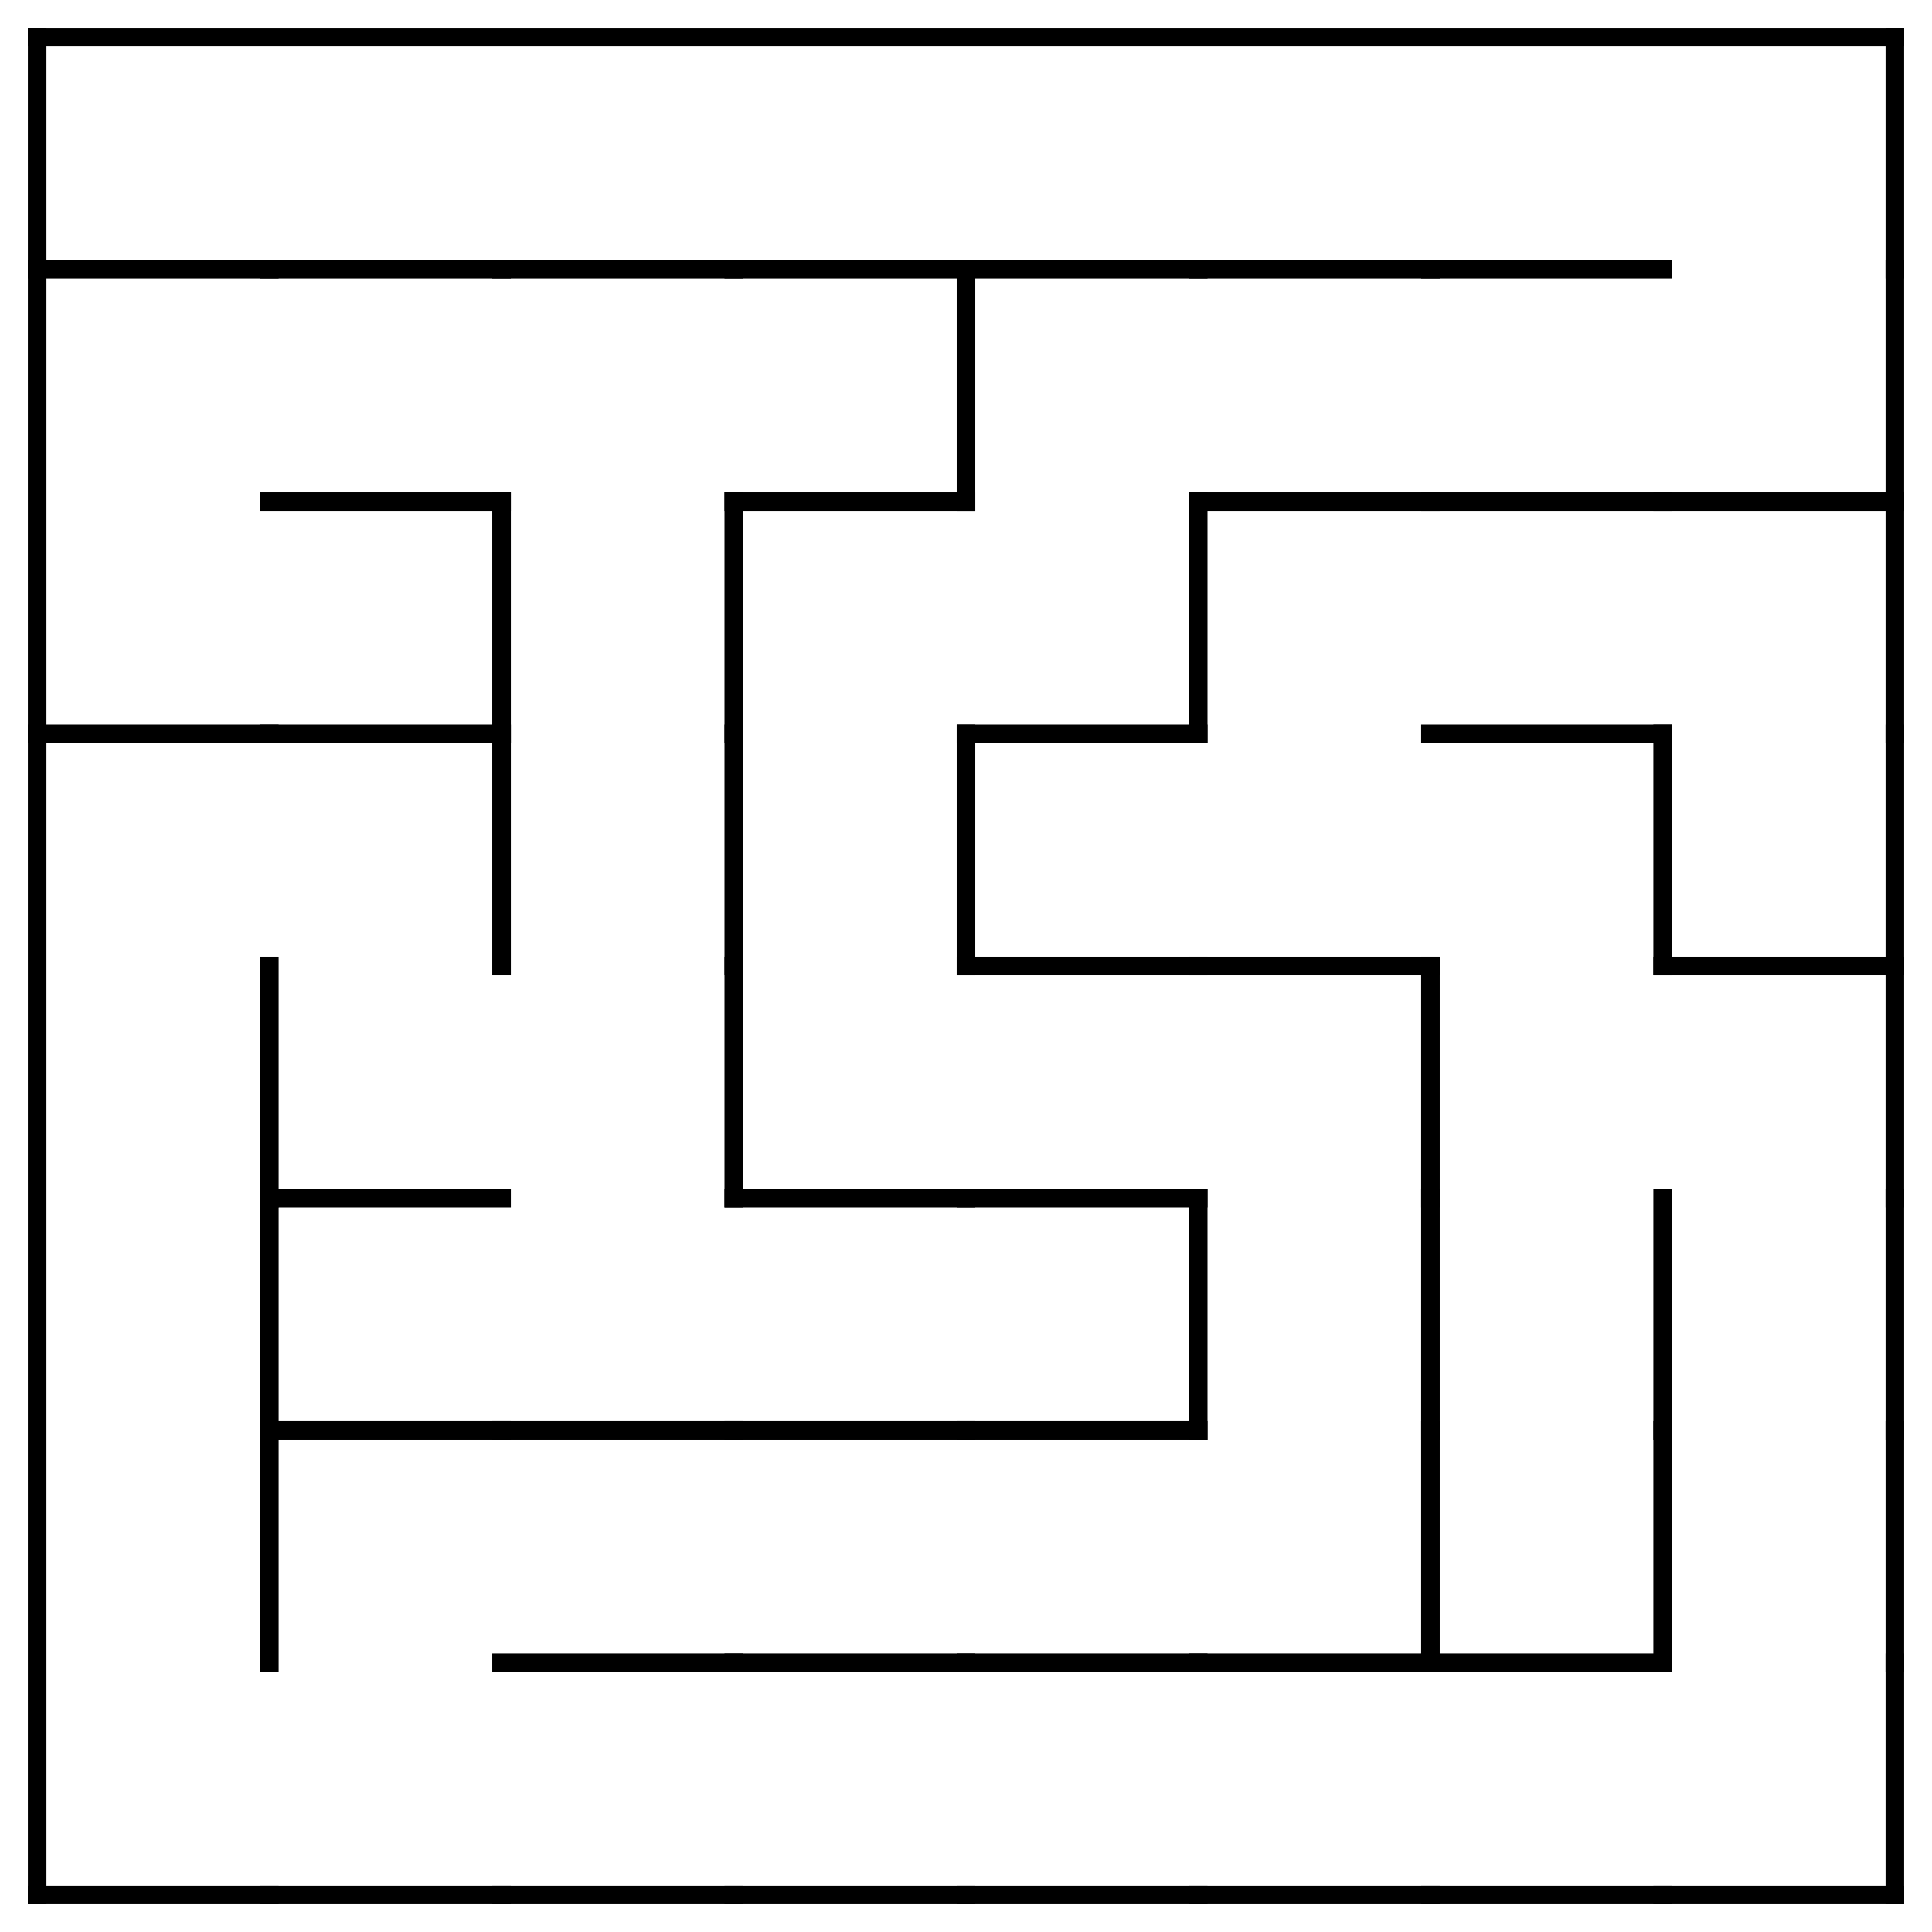 <?xml version="1.0" encoding="utf-8"?>
<svg xmlns="http://www.w3.org/2000/svg"
    xmlns:xlink="http://www.w3.org/1999/xlink"
    width="520" height="520" viewBox="-10 -10 520 520">
<defs>
<style type="text/css"><![CDATA[
line {
    stroke: #000000;
    stroke-linecap: square;
    stroke-width: 5;
}
]]></style>
</defs>
<line x1="0.0" y1="62.5" x2="62.5" y2="62.5"/>
<line x1="0.0" y1="187.5" x2="62.5" y2="187.5"/>
<line x1="62.5" y1="250.0" x2="62.5" y2="312.5"/>
<line x1="62.5" y1="312.5" x2="62.5" y2="375.0"/>
<line x1="62.5" y1="375.0" x2="62.5" y2="437.5"/>
<line x1="0.0" y1="500.0" x2="62.5" y2="500.0"/>
<line x1="62.5" y1="62.5" x2="125.0" y2="62.5"/>
<line x1="62.5" y1="125.0" x2="125.0" y2="125.0"/>
<line x1="62.5" y1="187.5" x2="125.0" y2="187.5"/>
<line x1="125.0" y1="125.0" x2="125.0" y2="187.5"/>
<line x1="125.0" y1="187.5" x2="125.0" y2="250.0"/>
<line x1="62.5" y1="312.5" x2="125.0" y2="312.5"/>
<line x1="62.5" y1="375.0" x2="125.0" y2="375.0"/>
<line x1="62.5" y1="500.0" x2="125.0" y2="500.0"/>
<line x1="125.0" y1="62.5" x2="187.5" y2="62.5"/>
<line x1="187.5" y1="125.0" x2="187.5" y2="187.5"/>
<line x1="187.5" y1="187.5" x2="187.5" y2="250.0"/>
<line x1="187.5" y1="250.0" x2="187.5" y2="312.5"/>
<line x1="125.0" y1="375.0" x2="187.5" y2="375.0"/>
<line x1="125.0" y1="437.5" x2="187.5" y2="437.5"/>
<line x1="125.0" y1="500.0" x2="187.5" y2="500.0"/>
<line x1="187.5" y1="62.5" x2="250.0" y2="62.5"/>
<line x1="187.5" y1="125.0" x2="250.0" y2="125.0"/>
<line x1="250.0" y1="62.5" x2="250.0" y2="125.0"/>
<line x1="250.0" y1="187.5" x2="250.0" y2="250.0"/>
<line x1="187.5" y1="312.5" x2="250.0" y2="312.5"/>
<line x1="187.5" y1="375.0" x2="250.0" y2="375.0"/>
<line x1="187.5" y1="437.5" x2="250.0" y2="437.5"/>
<line x1="187.5" y1="500.0" x2="250.0" y2="500.0"/>
<line x1="250.0" y1="62.5" x2="312.5" y2="62.5"/>
<line x1="250.0" y1="187.5" x2="312.5" y2="187.5"/>
<line x1="312.5" y1="125.0" x2="312.5" y2="187.5"/>
<line x1="250.0" y1="250.0" x2="312.5" y2="250.0"/>
<line x1="250.0" y1="312.5" x2="312.5" y2="312.5"/>
<line x1="250.0" y1="375.0" x2="312.5" y2="375.0"/>
<line x1="312.5" y1="312.5" x2="312.5" y2="375.0"/>
<line x1="250.0" y1="437.5" x2="312.5" y2="437.5"/>
<line x1="250.0" y1="500.0" x2="312.5" y2="500.0"/>
<line x1="312.5" y1="62.5" x2="375.0" y2="62.5"/>
<line x1="312.5" y1="125.0" x2="375.0" y2="125.0"/>
<line x1="312.5" y1="250.0" x2="375.0" y2="250.0"/>
<line x1="375.0" y1="250.0" x2="375.0" y2="312.5"/>
<line x1="375.0" y1="312.5" x2="375.0" y2="375.0"/>
<line x1="312.5" y1="437.5" x2="375.0" y2="437.5"/>
<line x1="375.0" y1="375.0" x2="375.0" y2="437.5"/>
<line x1="312.5" y1="500.0" x2="375.0" y2="500.0"/>
<line x1="375.0" y1="62.5" x2="437.5" y2="62.5"/>
<line x1="375.0" y1="125.0" x2="437.5" y2="125.0"/>
<line x1="375.0" y1="187.5" x2="437.5" y2="187.5"/>
<line x1="437.5" y1="187.5" x2="437.5" y2="250.0"/>
<line x1="437.5" y1="312.5" x2="437.5" y2="375.0"/>
<line x1="375.0" y1="437.5" x2="437.5" y2="437.5"/>
<line x1="437.5" y1="375.0" x2="437.5" y2="437.5"/>
<line x1="375.0" y1="500.0" x2="437.5" y2="500.0"/>
<line x1="500.0" y1="0.0" x2="500.0" y2="62.5"/>
<line x1="437.5" y1="125.0" x2="500.0" y2="125.0"/>
<line x1="500.0" y1="62.5" x2="500.0" y2="125.0"/>
<line x1="500.0" y1="125.0" x2="500.0" y2="187.5"/>
<line x1="437.5" y1="250.0" x2="500.0" y2="250.0"/>
<line x1="500.0" y1="187.5" x2="500.0" y2="250.0"/>
<line x1="500.0" y1="250.0" x2="500.0" y2="312.5"/>
<line x1="500.0" y1="312.5" x2="500.0" y2="375.0"/>
<line x1="500.0" y1="375.0" x2="500.0" y2="437.5"/>
<line x1="437.5" y1="500.0" x2="500.0" y2="500.0"/>
<line x1="500.0" y1="437.5" x2="500.0" y2="500.0"/>
<line x1="0" y1="0" x2="500" y2="0"/>
<line x1="0" y1="0" x2="0" y2="500"/>
</svg>
